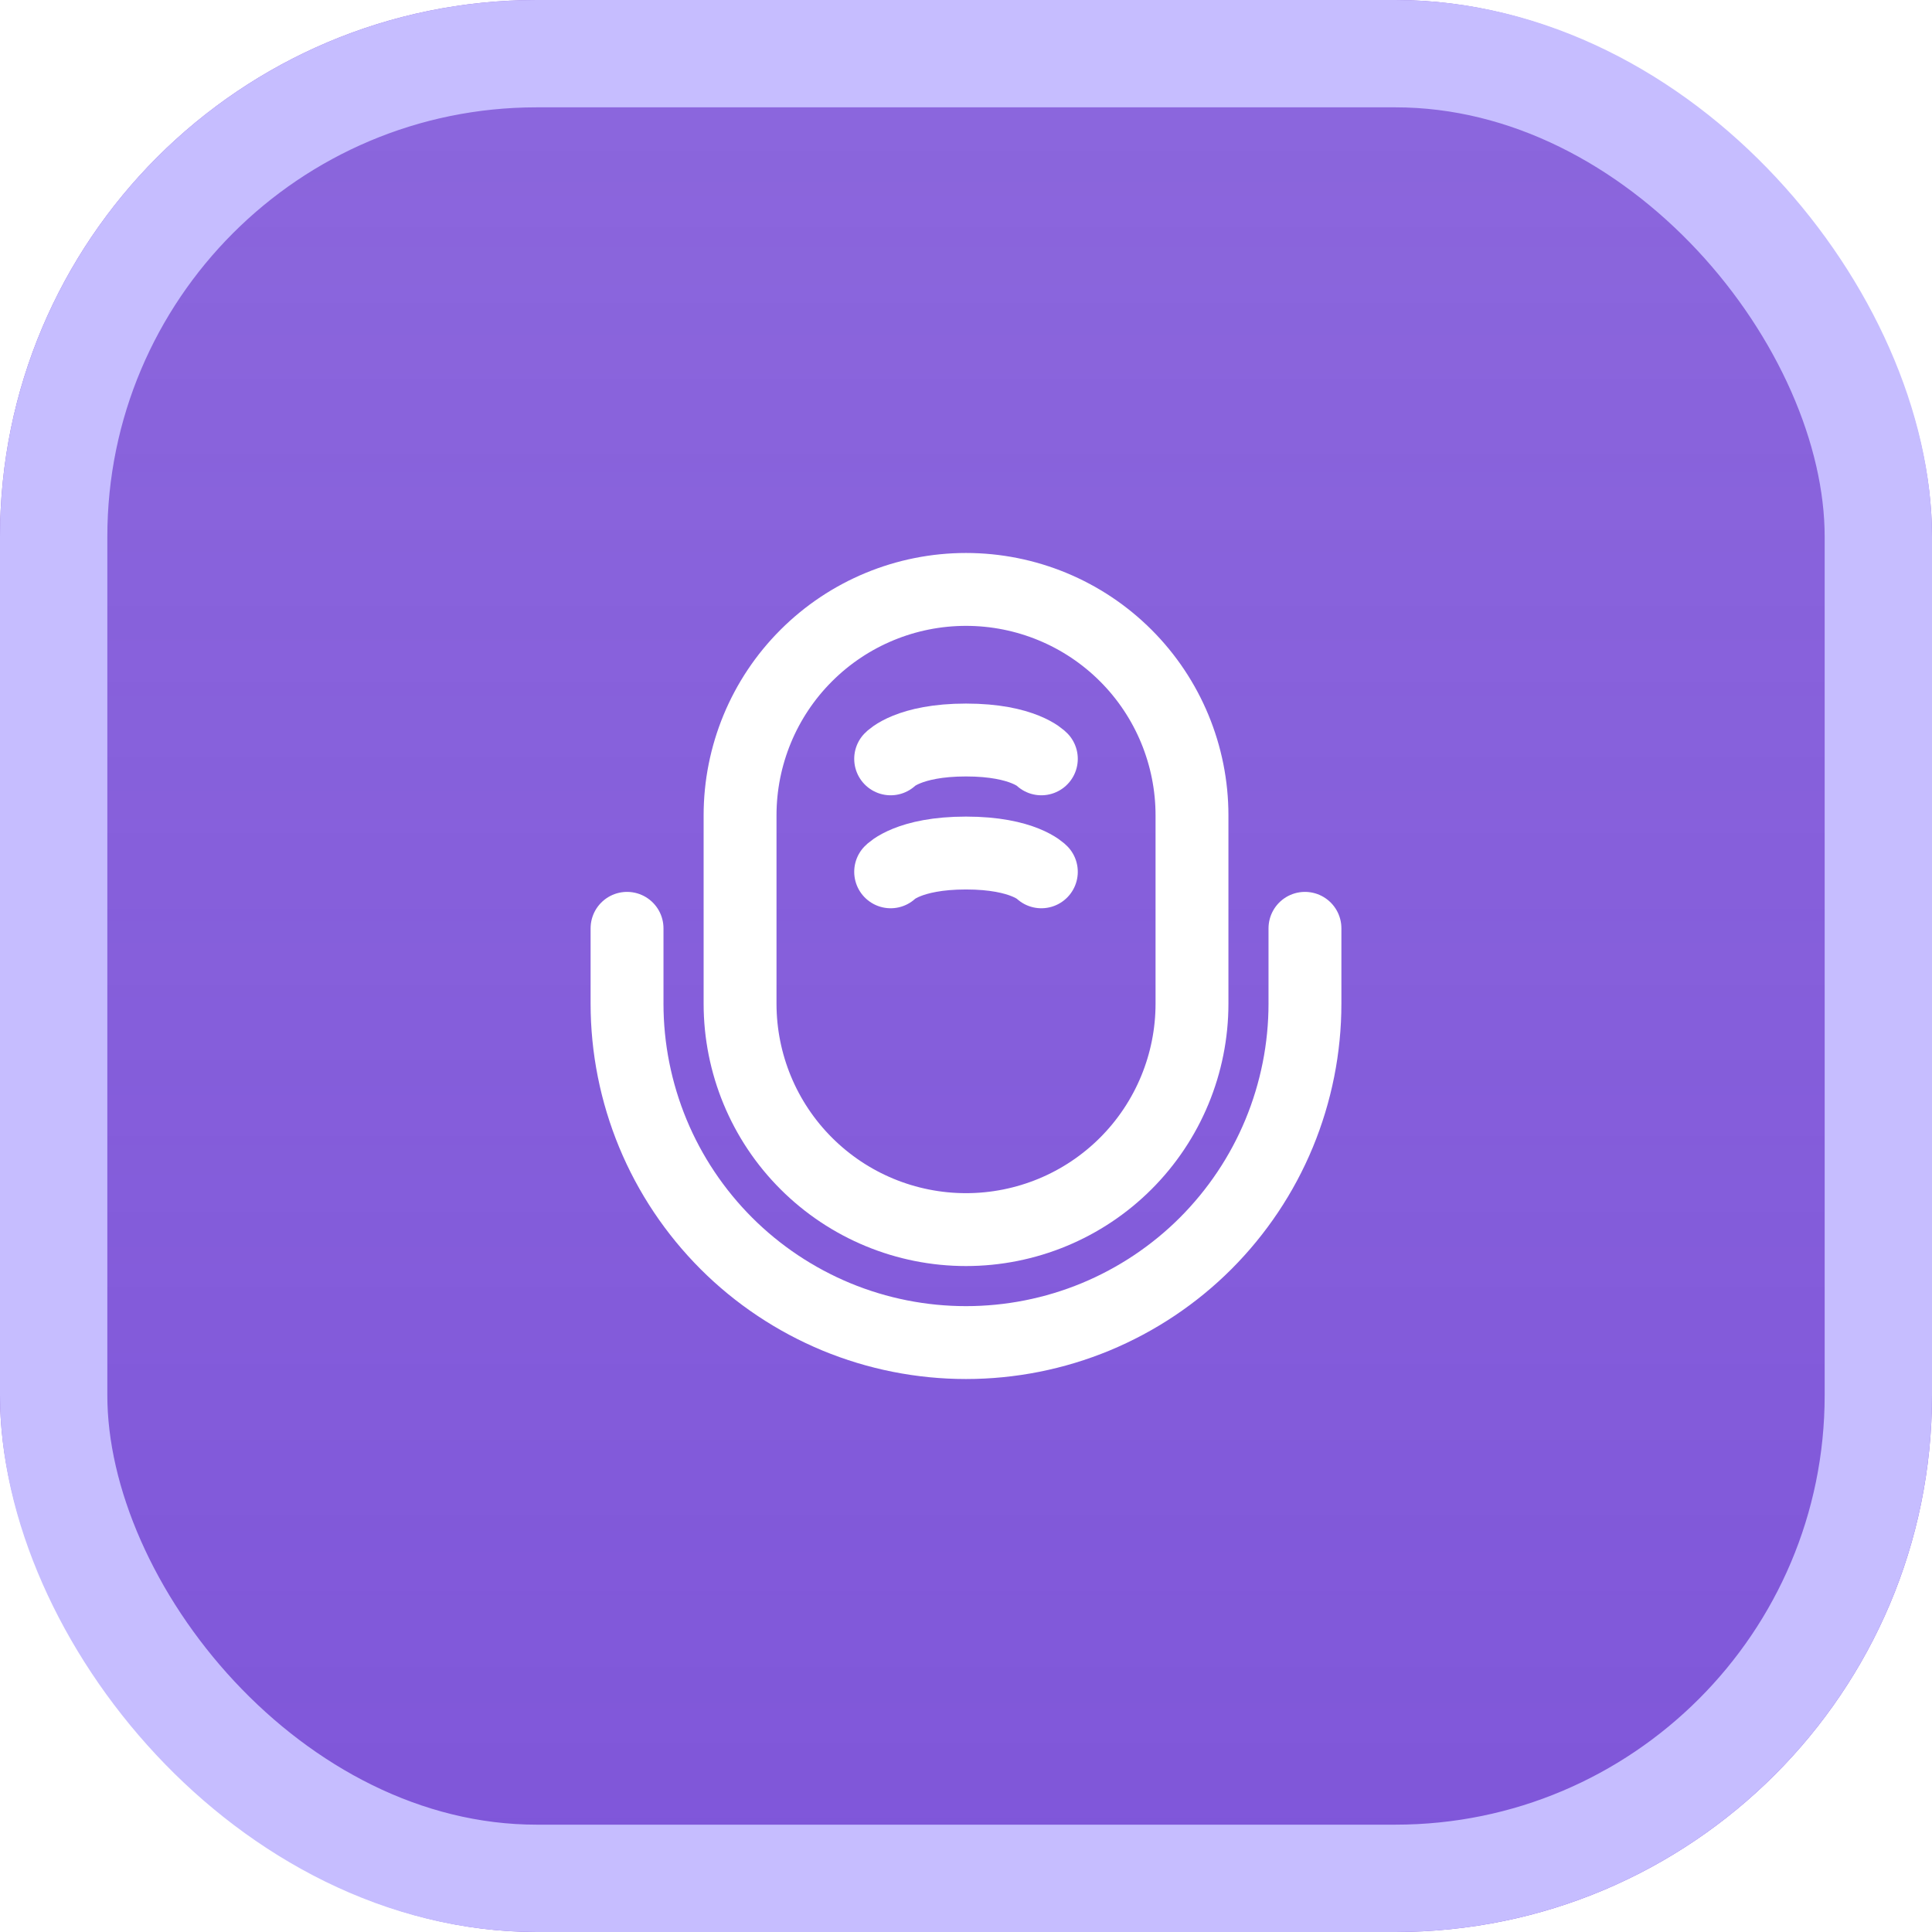 <?xml version="1.0" ?>
<svg xmlns="http://www.w3.org/2000/svg" viewBox="0 0 36 36" fill="none">
	<g filter="url(#svg-187924264_2374_filter0_i_87_4855)">
		<rect width="36" height="36" rx="10" fill="url(#svg-187924264_2374_paint0_linear_87_4855)"/>
		<rect x="1" y="1" width="34" height="34" rx="9" stroke="#C6BDFF" stroke-width="2"/>
		<path d="M13.79 15.193C13.79 14.076 14.233 13.005 15.023 12.216C15.813 11.426 16.884 10.983 18 10.983C19.117 10.983 20.188 11.426 20.978 12.216C21.767 13.005 22.211 14.076 22.211 15.193V18.702C22.211 19.819 21.767 20.89 20.978 21.679C20.188 22.469 19.117 22.912 18 22.912C16.884 22.912 15.813 22.469 15.023 21.679C14.233 20.89 13.79 19.819 13.79 18.702V15.193Z" stroke="white" stroke-width="1.358"/>
		<path d="M16.596 14.14C16.596 14.14 16.928 13.789 18 13.789C19.072 13.789 19.404 14.14 19.404 14.14M16.596 16.245C16.596 16.245 16.928 15.895 18 15.895C19.072 15.895 19.404 16.245 19.404 16.245M24.316 17.298V18.702C24.316 19.531 24.152 20.352 23.835 21.119C23.518 21.885 23.052 22.581 22.466 23.168C21.88 23.754 21.183 24.219 20.417 24.537C19.651 24.854 18.829 25.017 18 25.017C17.171 25.017 16.349 24.854 15.583 24.537C14.817 24.219 14.12 23.754 13.534 23.168C12.948 22.581 12.482 21.885 12.165 21.119C11.848 20.352 11.684 19.531 11.684 18.702V17.298" stroke="white" stroke-width="1.358" stroke-linecap="round"/>
	</g>
	<defs>
		<filter id="svg-187924264_2374_filter0_i_87_4855" x="0" y="0" width="36" height="36" filterUnits="userSpaceOnUse" color-interpolation-filters="sRGB">
			<feFlood flood-opacity="0" result="BackgroundImageFix"/>
			<feBlend mode="normal" in="SourceGraphic" in2="BackgroundImageFix" result="shape"/>
			<feColorMatrix in="SourceAlpha" type="matrix" values="0 0 0 0 0 0 0 0 0 0 0 0 0 0 0 0 0 0 127 0" result="hardAlpha"/>
			<feOffset/>
			<feGaussianBlur stdDeviation="3.206"/>
			<feComposite in2="hardAlpha" operator="arithmetic" k2="-1" k3="1"/>
			<feColorMatrix type="matrix" values="0 0 0 0 0.272 0 0 0 0 0.082 0 0 0 0 0.691 0 0 0 1 0"/>
			<feBlend mode="normal" in2="shape" result="effect1_innerShadow_87_4855"/>
		</filter>
		<linearGradient id="svg-187924264_2374_paint0_linear_87_4855" x1="18" y1="0" x2="18" y2="36" gradientUnits="userSpaceOnUse">
			<stop stop-color="#7F56D9" stop-opacity="0.9"/>
			<stop offset="1" stop-color="#7F56D9"/>
		</linearGradient>
	</defs>
</svg>